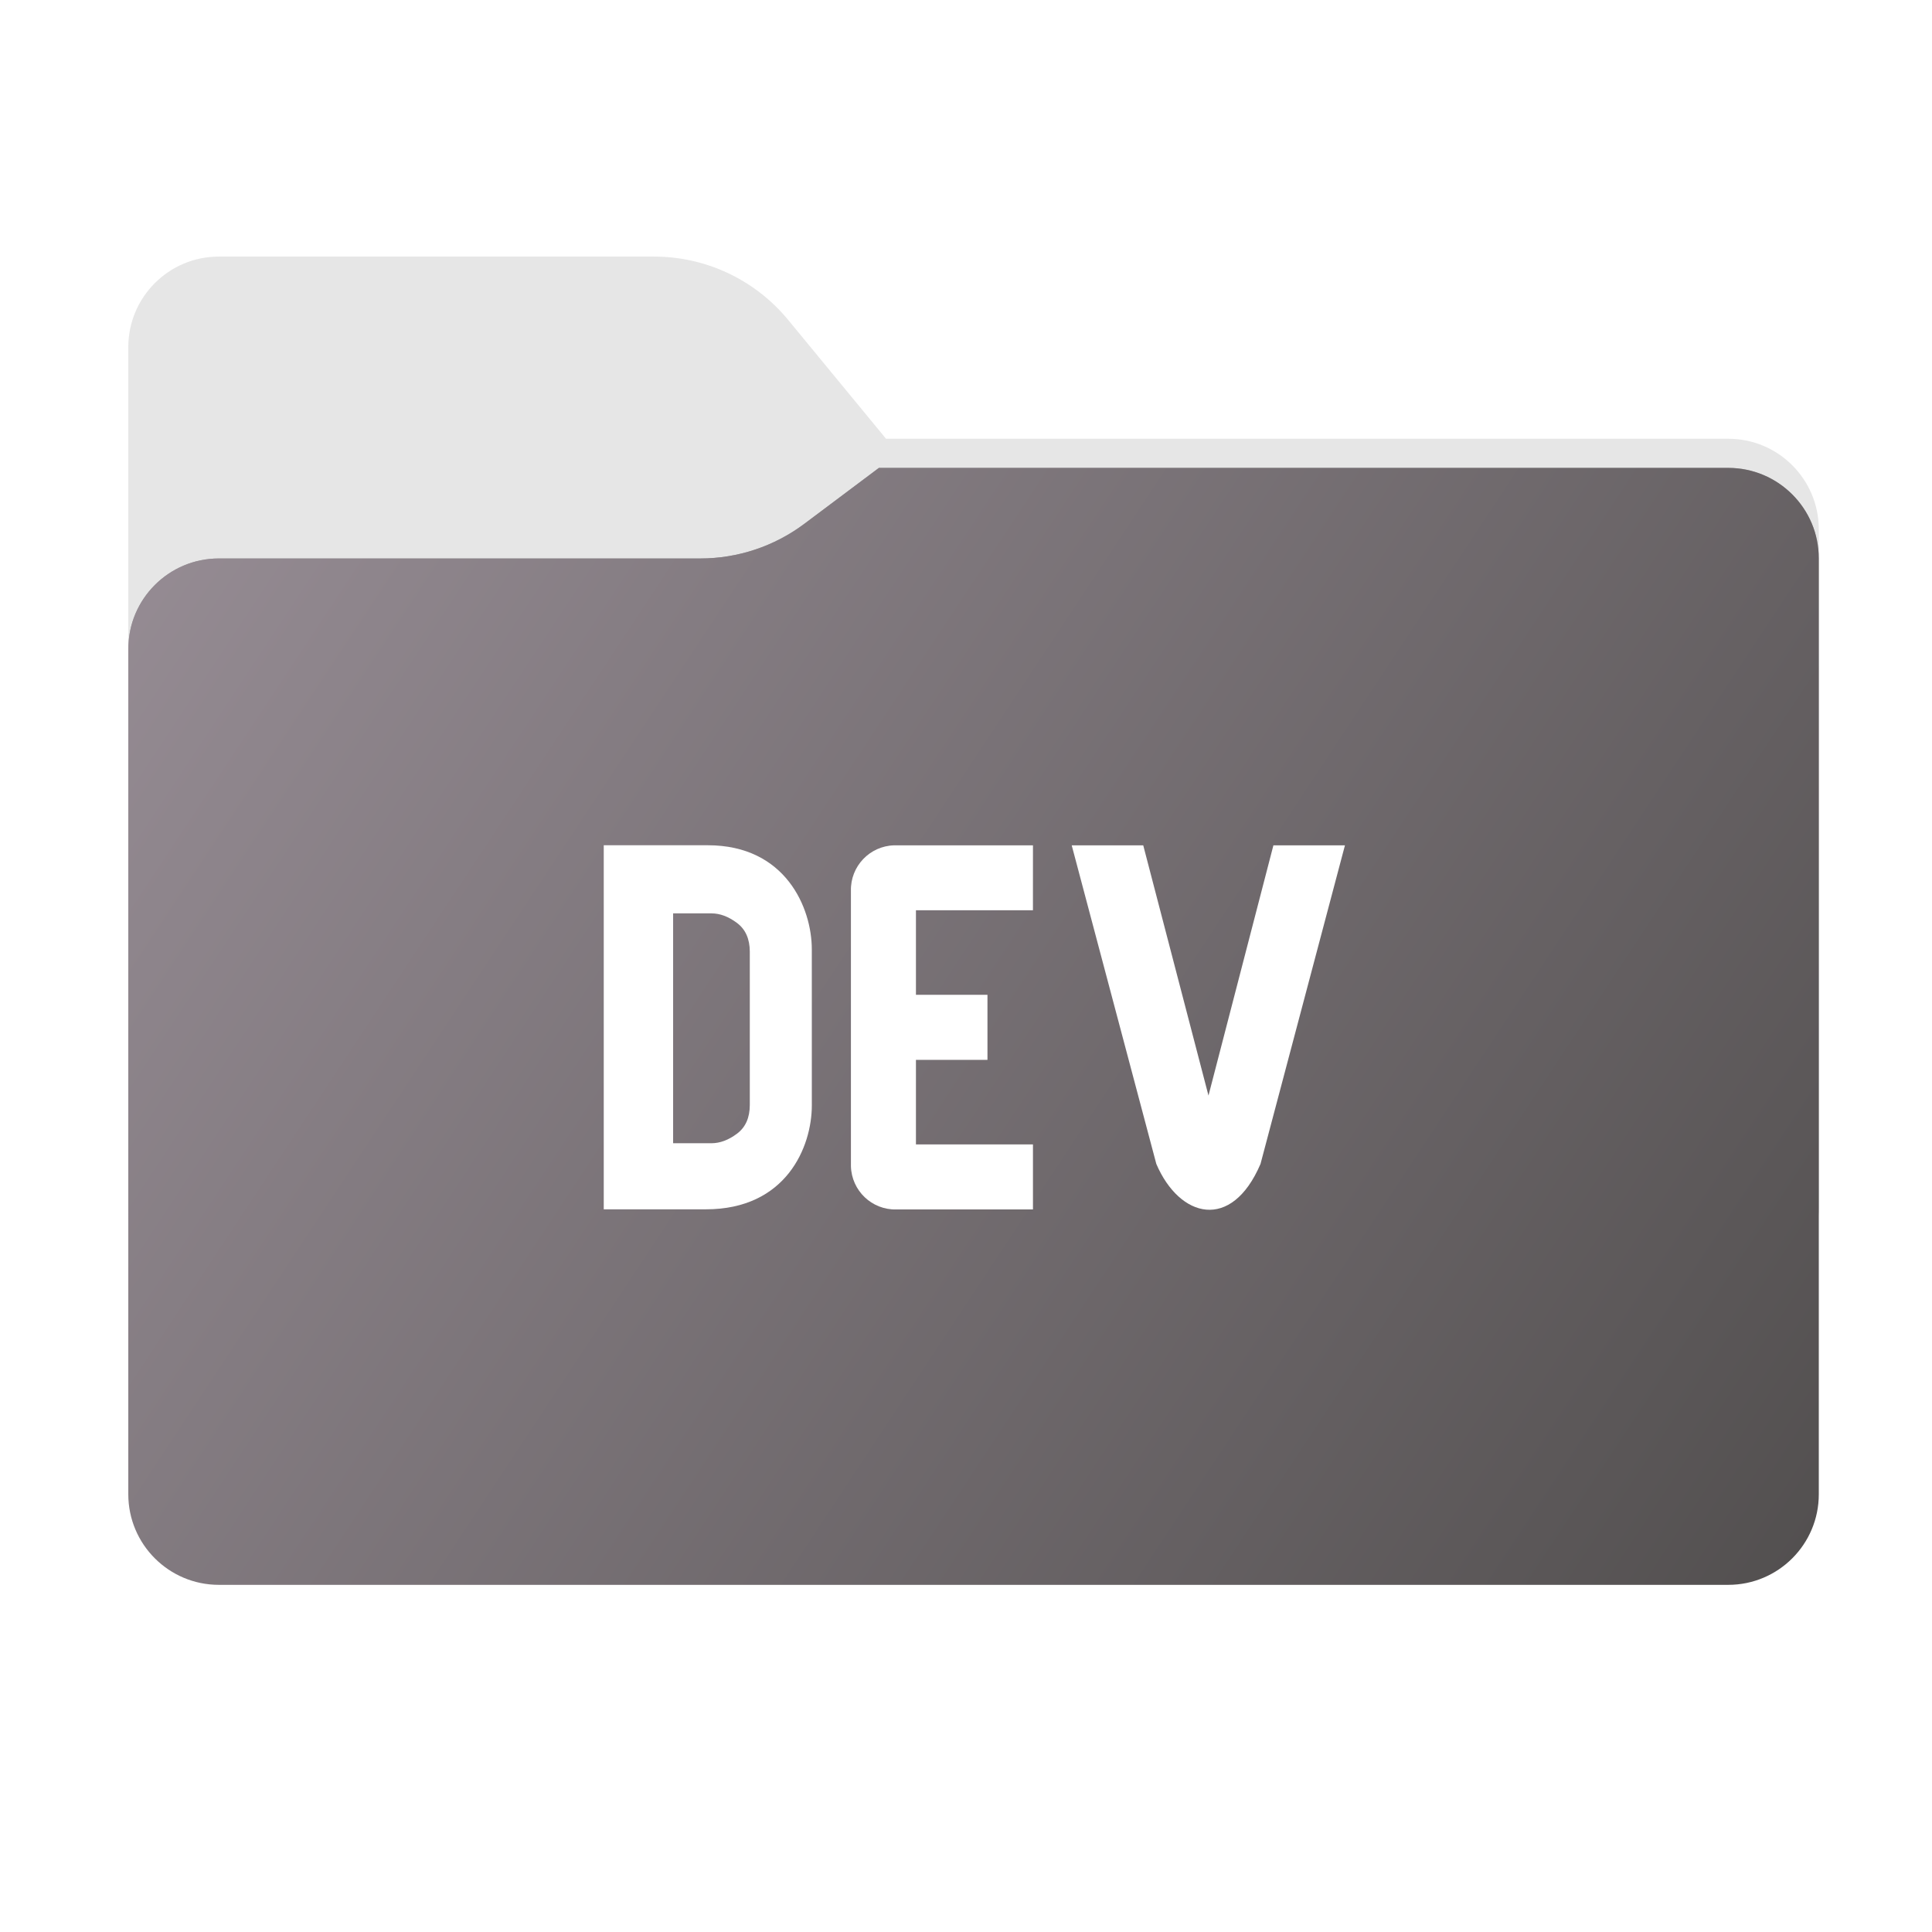 <svg width="256" height="256" viewBox="0 0 256 256" fill="none" xmlns="http://www.w3.org/2000/svg">
<mask id="mask0_502_529" style="mask-type:luminance" maskUnits="userSpaceOnUse" x="0" y="0" width="256" height="256">
<path d="M256 0H0V256H256V0Z" fill="white"/>
</mask>
<g mask="url(#mask0_502_529)">
<path fill-rule="evenodd" clip-rule="evenodd" d="M104.425 42.378C100.056 37.073 93.544 34 86.671 34H29C22.373 34 17 39.373 17 46V58.137V68.2V160C17 166.627 22.373 172 29 172H229C235.627 172 241 166.627 241 160V70.137C241 63.51 235.627 58.137 229 58.137H117.404L104.425 42.378Z" fill="#E6E6E6"/>
<mask id="mask1_502_529" style="mask-type:alpha" maskUnits="userSpaceOnUse" x="17" y="34" width="224" height="138">
<path fill-rule="evenodd" clip-rule="evenodd" d="M104.425 42.378C100.056 37.073 93.544 34 86.671 34H29C22.373 34 17 39.373 17 46V58.137V68.2V160C17 166.627 22.373 172 29 172H229C235.627 172 241 166.627 241 160V70.137C241 63.51 235.627 58.137 229 58.137H117.404L104.425 42.378Z" fill="url(#paint0_linear_502_529)"/>
</mask>
<g mask="url(#mask1_502_529)">
<g style="mix-blend-mode:multiply" filter="url(#filter0_f_502_529)">
<path fill-rule="evenodd" clip-rule="evenodd" d="M92.789 74C97.764 74 102.605 72.387 106.586 69.402L116.459 62H229C235.627 62 241 67.373 241 74V108V160C241 166.627 235.627 172 229 172H29C22.373 172 17 166.627 17 160V108V86C17 79.373 22.373 74 29 74H87H92.789Z" fill="black" fill-opacity="0.3"/>
</g>
</g>
<g filter="url(#filter1_dd_502_529)">
<path fill-rule="evenodd" clip-rule="evenodd" d="M92.789 74C97.764 74 102.605 72.387 106.586 69.402L116.459 62H229C235.627 62 241 67.373 241 74V108V198C241 204.627 235.627 210 229 210H29C22.373 210 17 204.627 17 198V108V86C17 79.373 22.373 74 29 74H87H92.789Z" fill="url(#paint1_linear_502_529)"/>
</g>
<path fill-rule="evenodd" clip-rule="evenodd" d="M107.572 146.464C107.572 151.949 104.194 160.258 93.501 160.241H80V112H93.786C104.098 112 107.566 120.298 107.569 125.785L107.572 146.464ZM94.266 121.026C95.395 121.026 96.527 121.449 97.656 122.295C98.782 123.14 99.35 124.411 99.352 126.103V146.409C99.352 148.103 98.788 149.371 97.659 150.217C96.53 151.062 95.398 151.485 94.269 151.485H89.192V121.026H94.266Z" fill="white"/>
<path d="M136.87 120.616H121.367V131.818H130.844V140.439H121.367V151.638H136.873V160.259H118.78C115.533 160.344 112.833 157.772 112.752 154.519V118.042C112.673 114.791 115.243 112.091 118.487 112.01H136.873L136.87 120.616Z" fill="white"/>
<path d="M167.023 154.229C163.182 163.194 156.3 161.41 153.219 154.229L142.008 112.012H151.485L160.13 145.167L168.733 112.012H178.213L167.023 154.229Z" fill="white"/>
</g>
<defs>
<filter id="filter0_f_502_529" x="-20" y="25" width="298" height="184" filterUnits="userSpaceOnUse" color-interpolation-filters="sRGB">
<feFlood flood-opacity="0" result="BackgroundImageFix"/>
<feBlend mode="normal" in="SourceGraphic" in2="BackgroundImageFix" result="shape"/>
<feGaussianBlur stdDeviation="18.5" result="effect1_foregroundBlur_502_529"/>
</filter>
<filter id="filter1_dd_502_529" x="17" y="58" width="224" height="156" filterUnits="userSpaceOnUse" color-interpolation-filters="sRGB">
<feFlood flood-opacity="0" result="BackgroundImageFix"/>
<feColorMatrix in="SourceAlpha" type="matrix" values="0 0 0 0 0 0 0 0 0 0 0 0 0 0 0 0 0 0 127 0" result="hardAlpha"/>
<feOffset dy="-4"/>
<feComposite in2="hardAlpha" operator="out"/>
<feColorMatrix type="matrix" values="0 0 0 0 0 0 0 0 0 0 0 0 0 0 0 0 0 0 0.25 0"/>
<feBlend mode="normal" in2="BackgroundImageFix" result="effect1_dropShadow_502_529"/>
<feColorMatrix in="SourceAlpha" type="matrix" values="0 0 0 0 0 0 0 0 0 0 0 0 0 0 0 0 0 0 127 0" result="hardAlpha"/>
<feOffset dy="4"/>
<feComposite in2="hardAlpha" operator="out"/>
<feColorMatrix type="matrix" values="0 0 0 0 1 0 0 0 0 1 0 0 0 0 1 0 0 0 0.25 0"/>
<feBlend mode="normal" in2="effect1_dropShadow_502_529" result="effect2_dropShadow_502_529"/>
<feBlend mode="normal" in="SourceGraphic" in2="effect2_dropShadow_502_529" result="shape"/>
</filter>
<linearGradient id="paint0_linear_502_529" x1="17" y1="34" x2="197.768" y2="215.142" gradientUnits="userSpaceOnUse">
<stop stop-color="#05815D"/>
<stop offset="1" stop-color="#0C575F"/>
</linearGradient>
<linearGradient id="paint1_linear_502_529" x1="17" y1="62" x2="241" y2="210" gradientUnits="userSpaceOnUse">
<stop stop-color="#978D95"/>
<stop offset="1" stop-color="#524F4F"/>
</linearGradient>
</defs>
</svg>
